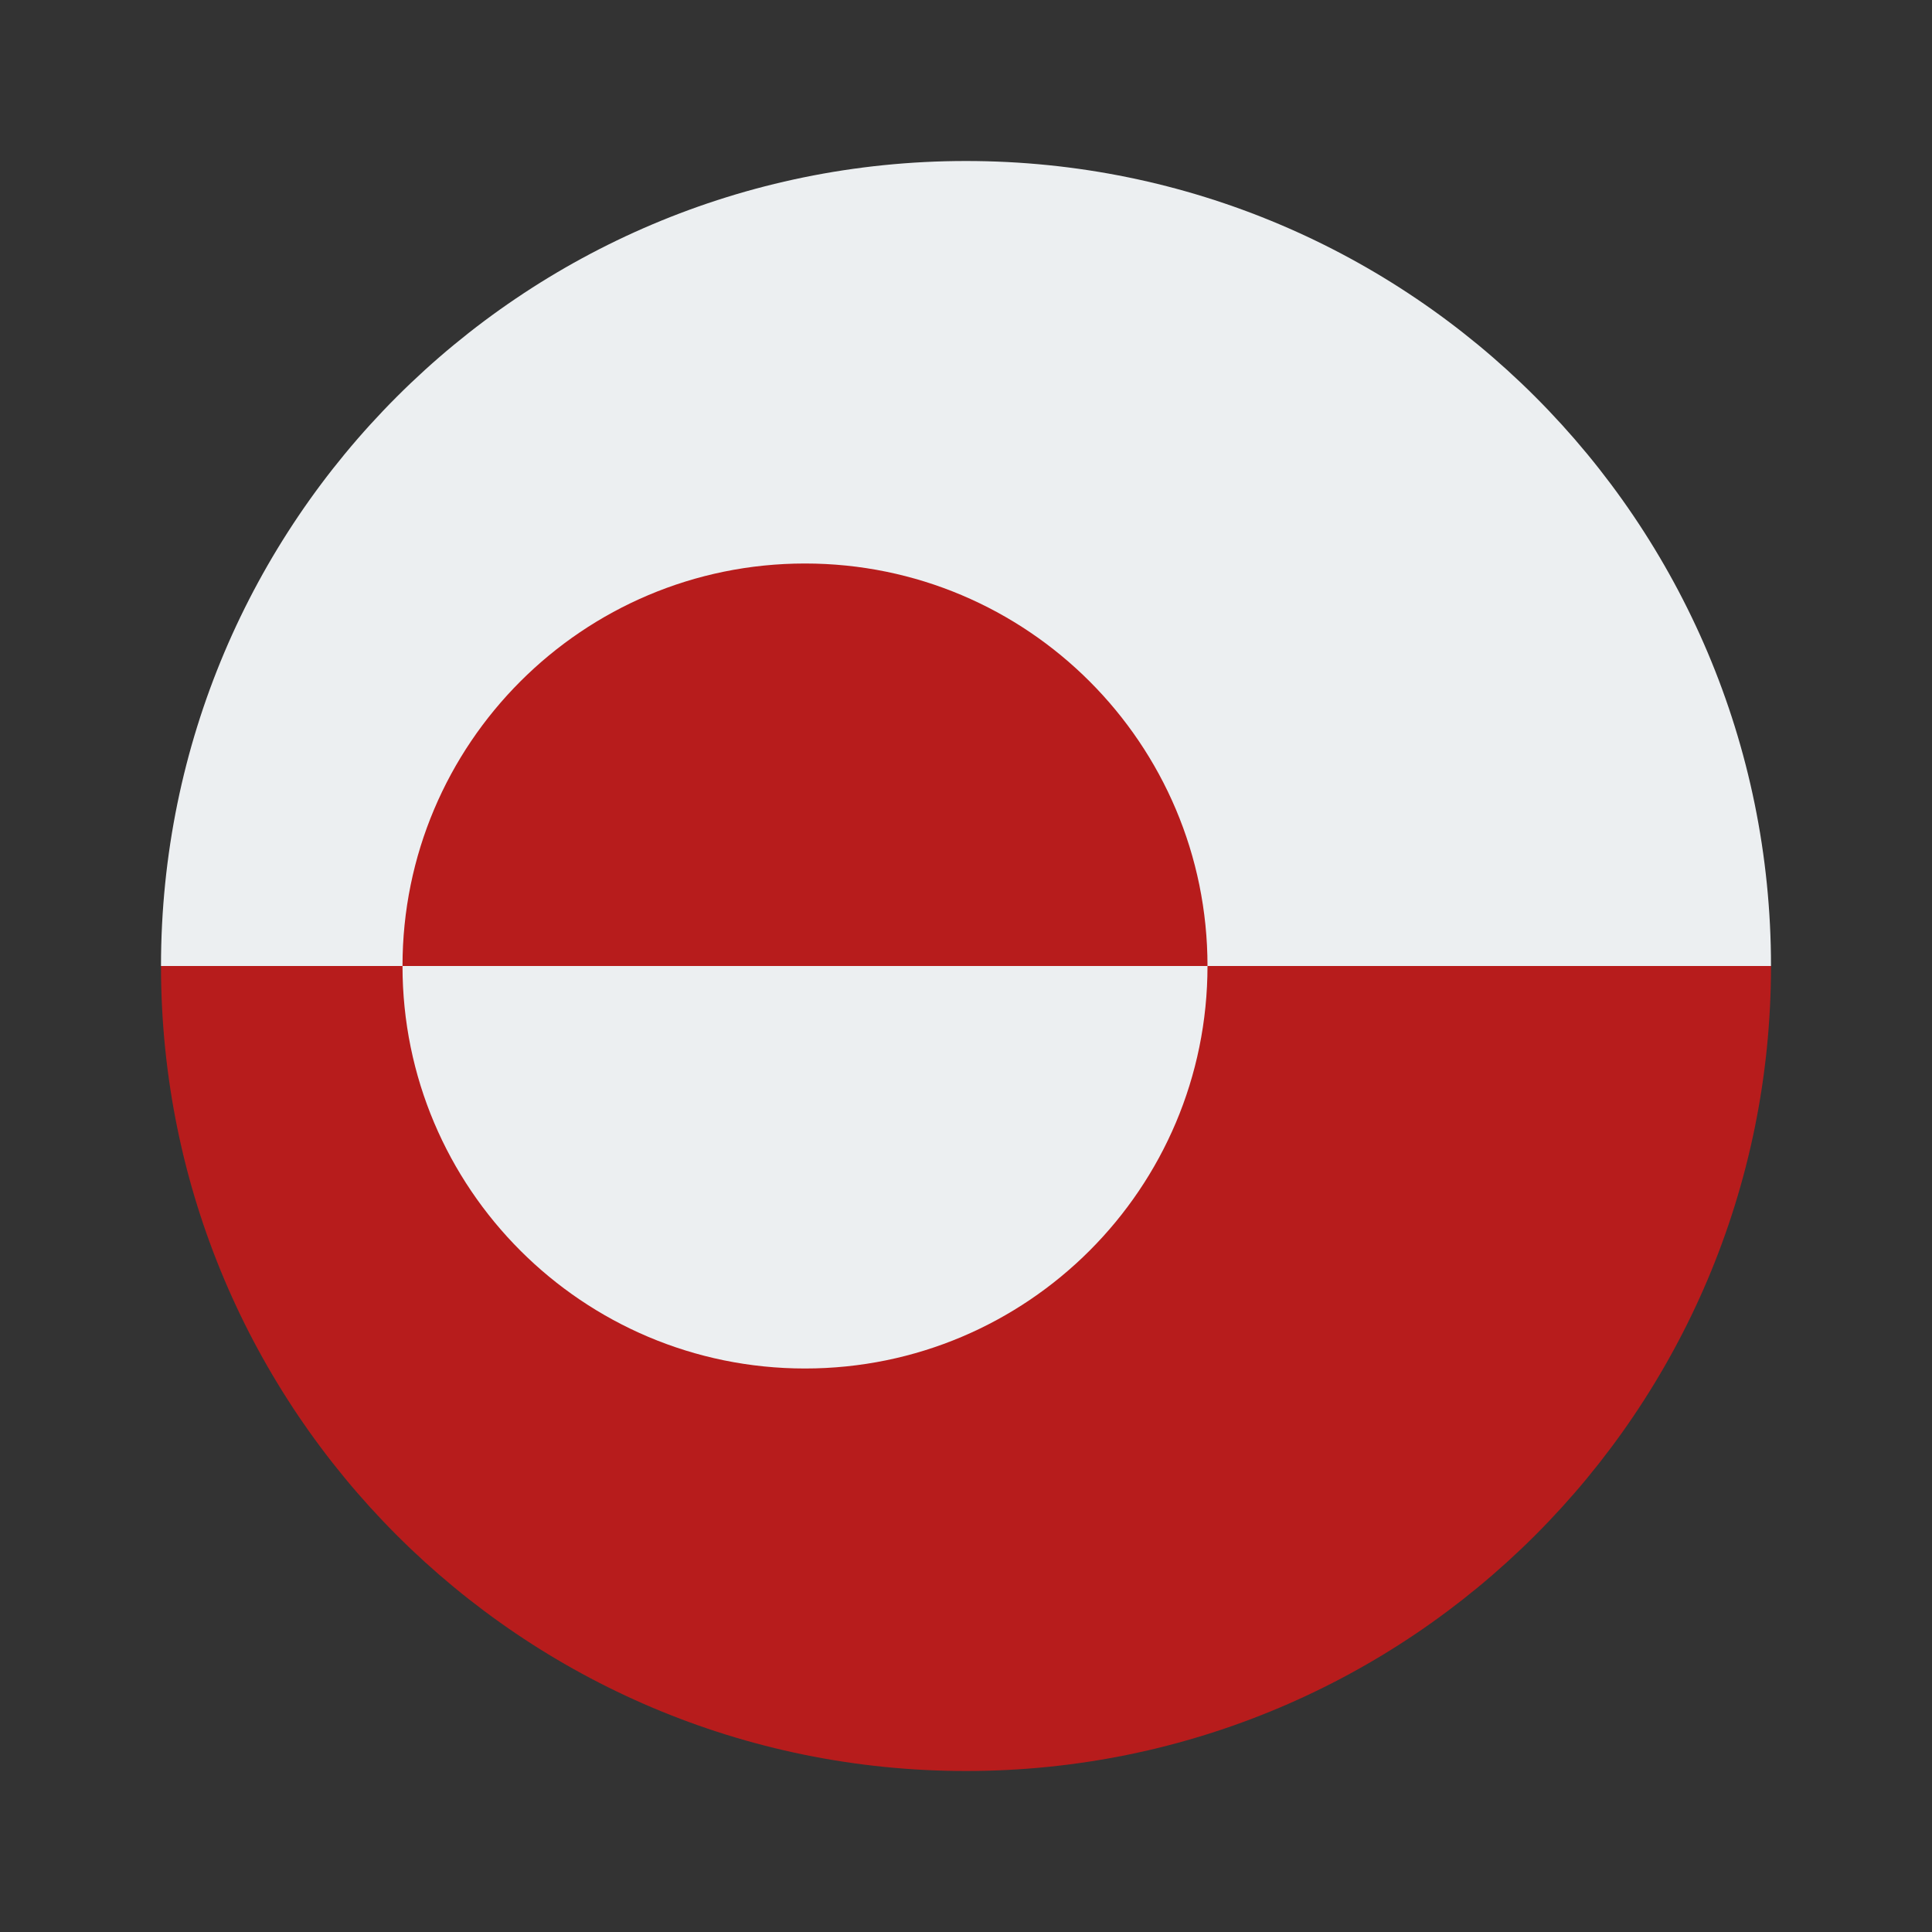 <svg xmlns="http://www.w3.org/2000/svg"  viewBox="0 0 48 48" width="30px" height="30px"><rect x="0" y="0" width="48" height="48" fill="#333333" stroke="none"/><path fill="#b71c1c" d="M24,44c11.046,0,20-8.954,20-20H4C4,35.046,12.954,44,24,44z"/><path fill="#eceff1" d="M24,4C12.954,4,4,12.954,4,24h40C44,12.954,35.046,4,24,4z"/><path fill="#b71c1c" d="M20,14c-5.523,0-10,4.477-10,10h20C30,18.477,25.523,14,20,14z"/><path fill="#eceff1" d="M20,34c5.523,0,10-4.477,10-10H10C10,29.523,14.477,34,20,34z"/></svg>